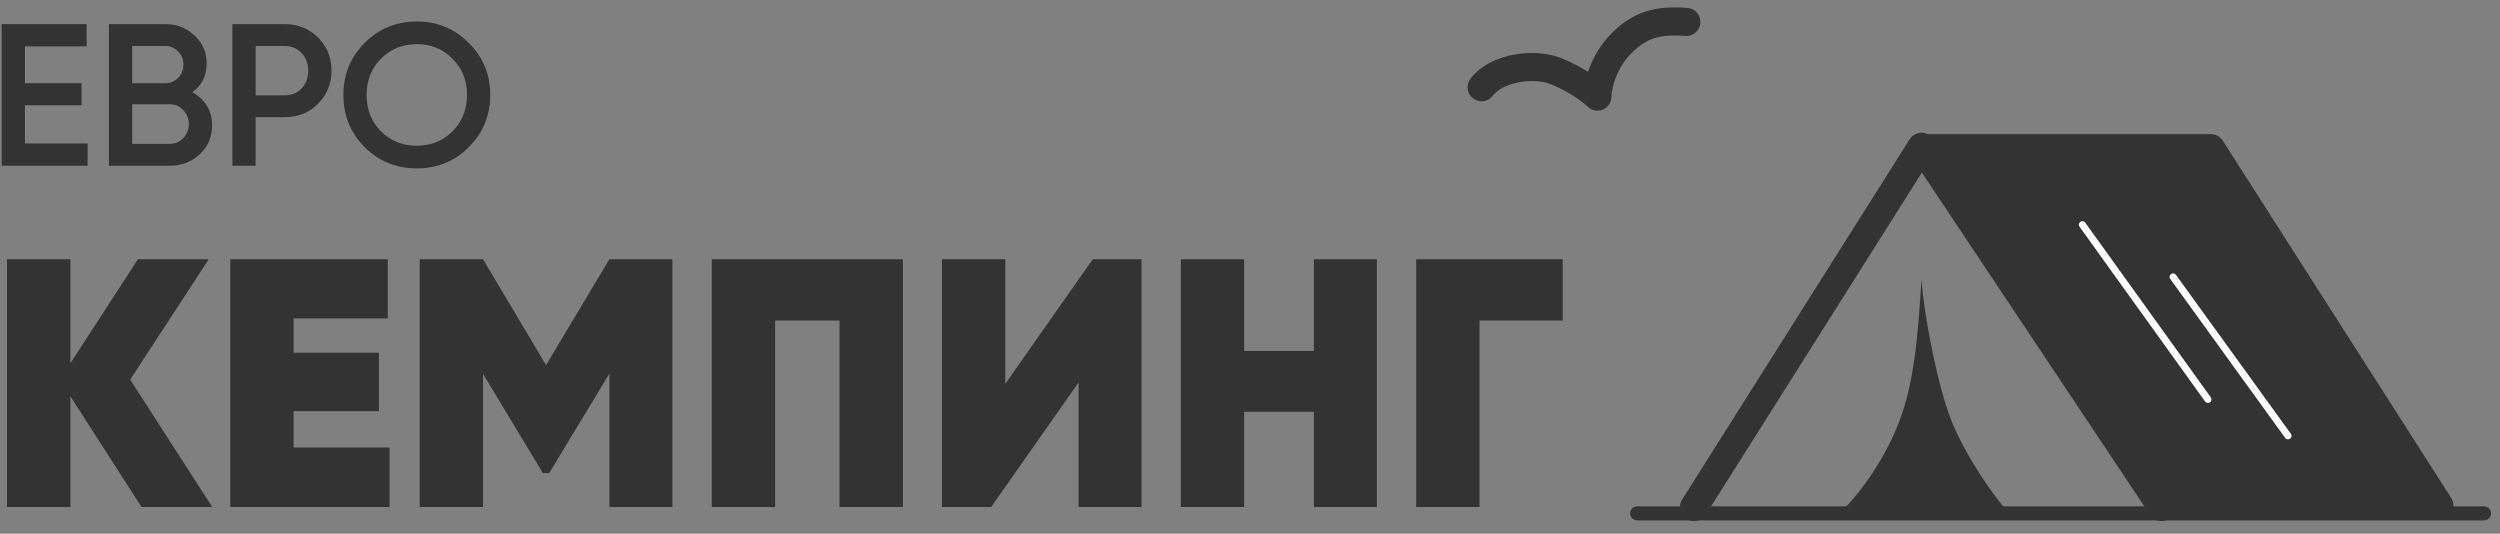 <svg width="178" height="38" fill="none" xmlns="http://www.w3.org/2000/svg"><rect width="100%" height="100%" fill="#808080" stroke="none"/><path d="M15.114 36.1h-5.04l-5.065-7.888V36.1H.498V18.46h4.51v7.409l4.814-7.41h5.04l-5.594 8.569 5.846 9.072ZM20.907 31.866h6.829V36.1h-11.34V18.46H27.61v4.208h-6.703v2.445h6.073v4.158h-6.073v2.595ZM47.875 18.46V36.1h-4.486v-9.5l-4.284 7.08h-.454l-4.259-7.055V36.1h-4.51V18.46h4.51l4.486 7.535 4.511-7.535h4.486ZM64.285 18.46V36.1h-4.511V22.82h-4.586V36.1h-4.511V18.46h13.608ZM76.794 36.1v-8.87L70.57 36.1h-3.503V18.46h4.51v8.87l6.225-8.87h3.478V36.1h-4.486ZM93.547 18.46h4.486V36.1h-4.486V29.32h-4.964V36.1h-4.511V18.46h4.51v6.527h4.965V18.46ZM111.264 18.46v4.36h-5.922V36.1h-4.511V18.46h10.433ZM1.776 10.216H6.24V11.8H.12V1.72h6.048v1.584H1.776v2.62h4.032v1.57H1.776v2.722ZM13.689 6.572c.441.23.787.548 1.037.95.25.404.374.87.374 1.398 0 .825-.293 1.512-.878 2.059-.586.547-1.301.82-2.146.82h-4.32V1.72h4.003c.826 0 1.522.27 2.088.807.576.528.864 1.19.864 1.987 0 .874-.34 1.56-1.022 2.06Zm-1.93-3.297H9.412v2.65h2.347c.365 0 .672-.125.922-.375.25-.26.374-.576.374-.95a1.27 1.27 0 0 0-.374-.936 1.23 1.23 0 0 0-.922-.39Zm.317 6.97c.384 0 .705-.135.965-.404.268-.278.403-.614.403-1.008a1.35 1.35 0 0 0-.403-.993 1.265 1.265 0 0 0-.965-.418H9.412v2.823h2.664ZM20.26 1.72c.95 0 1.743.316 2.376.95.643.634.965 1.42.965 2.362 0 .93-.322 1.718-.965 2.361-.633.634-1.425.95-2.376.95h-2.059V11.8h-1.656V1.72h3.715Zm0 5.069c.49 0 .893-.164 1.21-.49.317-.336.475-.759.475-1.267 0-.51-.158-.927-.475-1.253-.317-.336-.72-.504-1.21-.504h-2.059v3.514h2.06ZM33.378 10.475c-1.008 1.008-2.241 1.512-3.7 1.512-1.46 0-2.698-.504-3.716-1.512-1.008-1.018-1.512-2.256-1.512-3.715 0-1.46.504-2.693 1.512-3.701 1.018-1.018 2.256-1.527 3.716-1.527 1.459 0 2.692.51 3.7 1.527 1.018 1.008 1.527 2.241 1.527 3.7 0 1.46-.509 2.698-1.527 3.716Zm-6.25-1.123c.692.681 1.542 1.022 2.55 1.022 1.008 0 1.852-.34 2.534-1.022.691-.691 1.037-1.555 1.037-2.592 0-1.037-.346-1.896-1.037-2.578-.682-.691-1.526-1.037-2.534-1.037-1.008 0-1.858.346-2.55 1.037-.68.682-1.022 1.54-1.022 2.578 0 1.037.341 1.9 1.023 2.592ZM136.51 11.108a1 1 0 0 1 .83-1.558h20.075c.341 0 .659.174.843.461l16.271 25.45a1 1 0 0 1-.842 1.539h-19.241a1 1 0 0 1-.83-.442l-17.106-25.45Z" fill="#333"/><path d="m136.813 10.45-16.2 25.65M136.813 10.45l17.1 25.65" stroke="#333" stroke-width="2" stroke-linecap="round" stroke-linejoin="round"/><path d="M116.563 36.55h60.3" stroke="#333" stroke-linecap="round" stroke-linejoin="round"/><path d="M135.463 29.35c-1.08 3.24-3.15 5.85-4.05 6.75h11.25c-.75-.9-2.52-3.33-3.6-5.85-1.08-2.52-2.1-7.95-2.25-10.35-.15 1.8-.27 6.21-1.35 9.45Z" fill="#333"/><path d="M105.492 6.213c1.084-1.441 3.785-1.757 5.303-1.144 1.518.613 2.592 1.46 2.938 1.807.003-.733.409-2.485 1.698-3.775s2.491-1.705 4.636-1.54" stroke="#333" stroke-width="2" stroke-linecap="round" stroke-linejoin="round"/><path d="m148.267 16 8.938 12.438M154.724 19.714l8.183 11.32" stroke="#fff" stroke-width=".5" stroke-linecap="round" stroke-linejoin="round"/></svg>